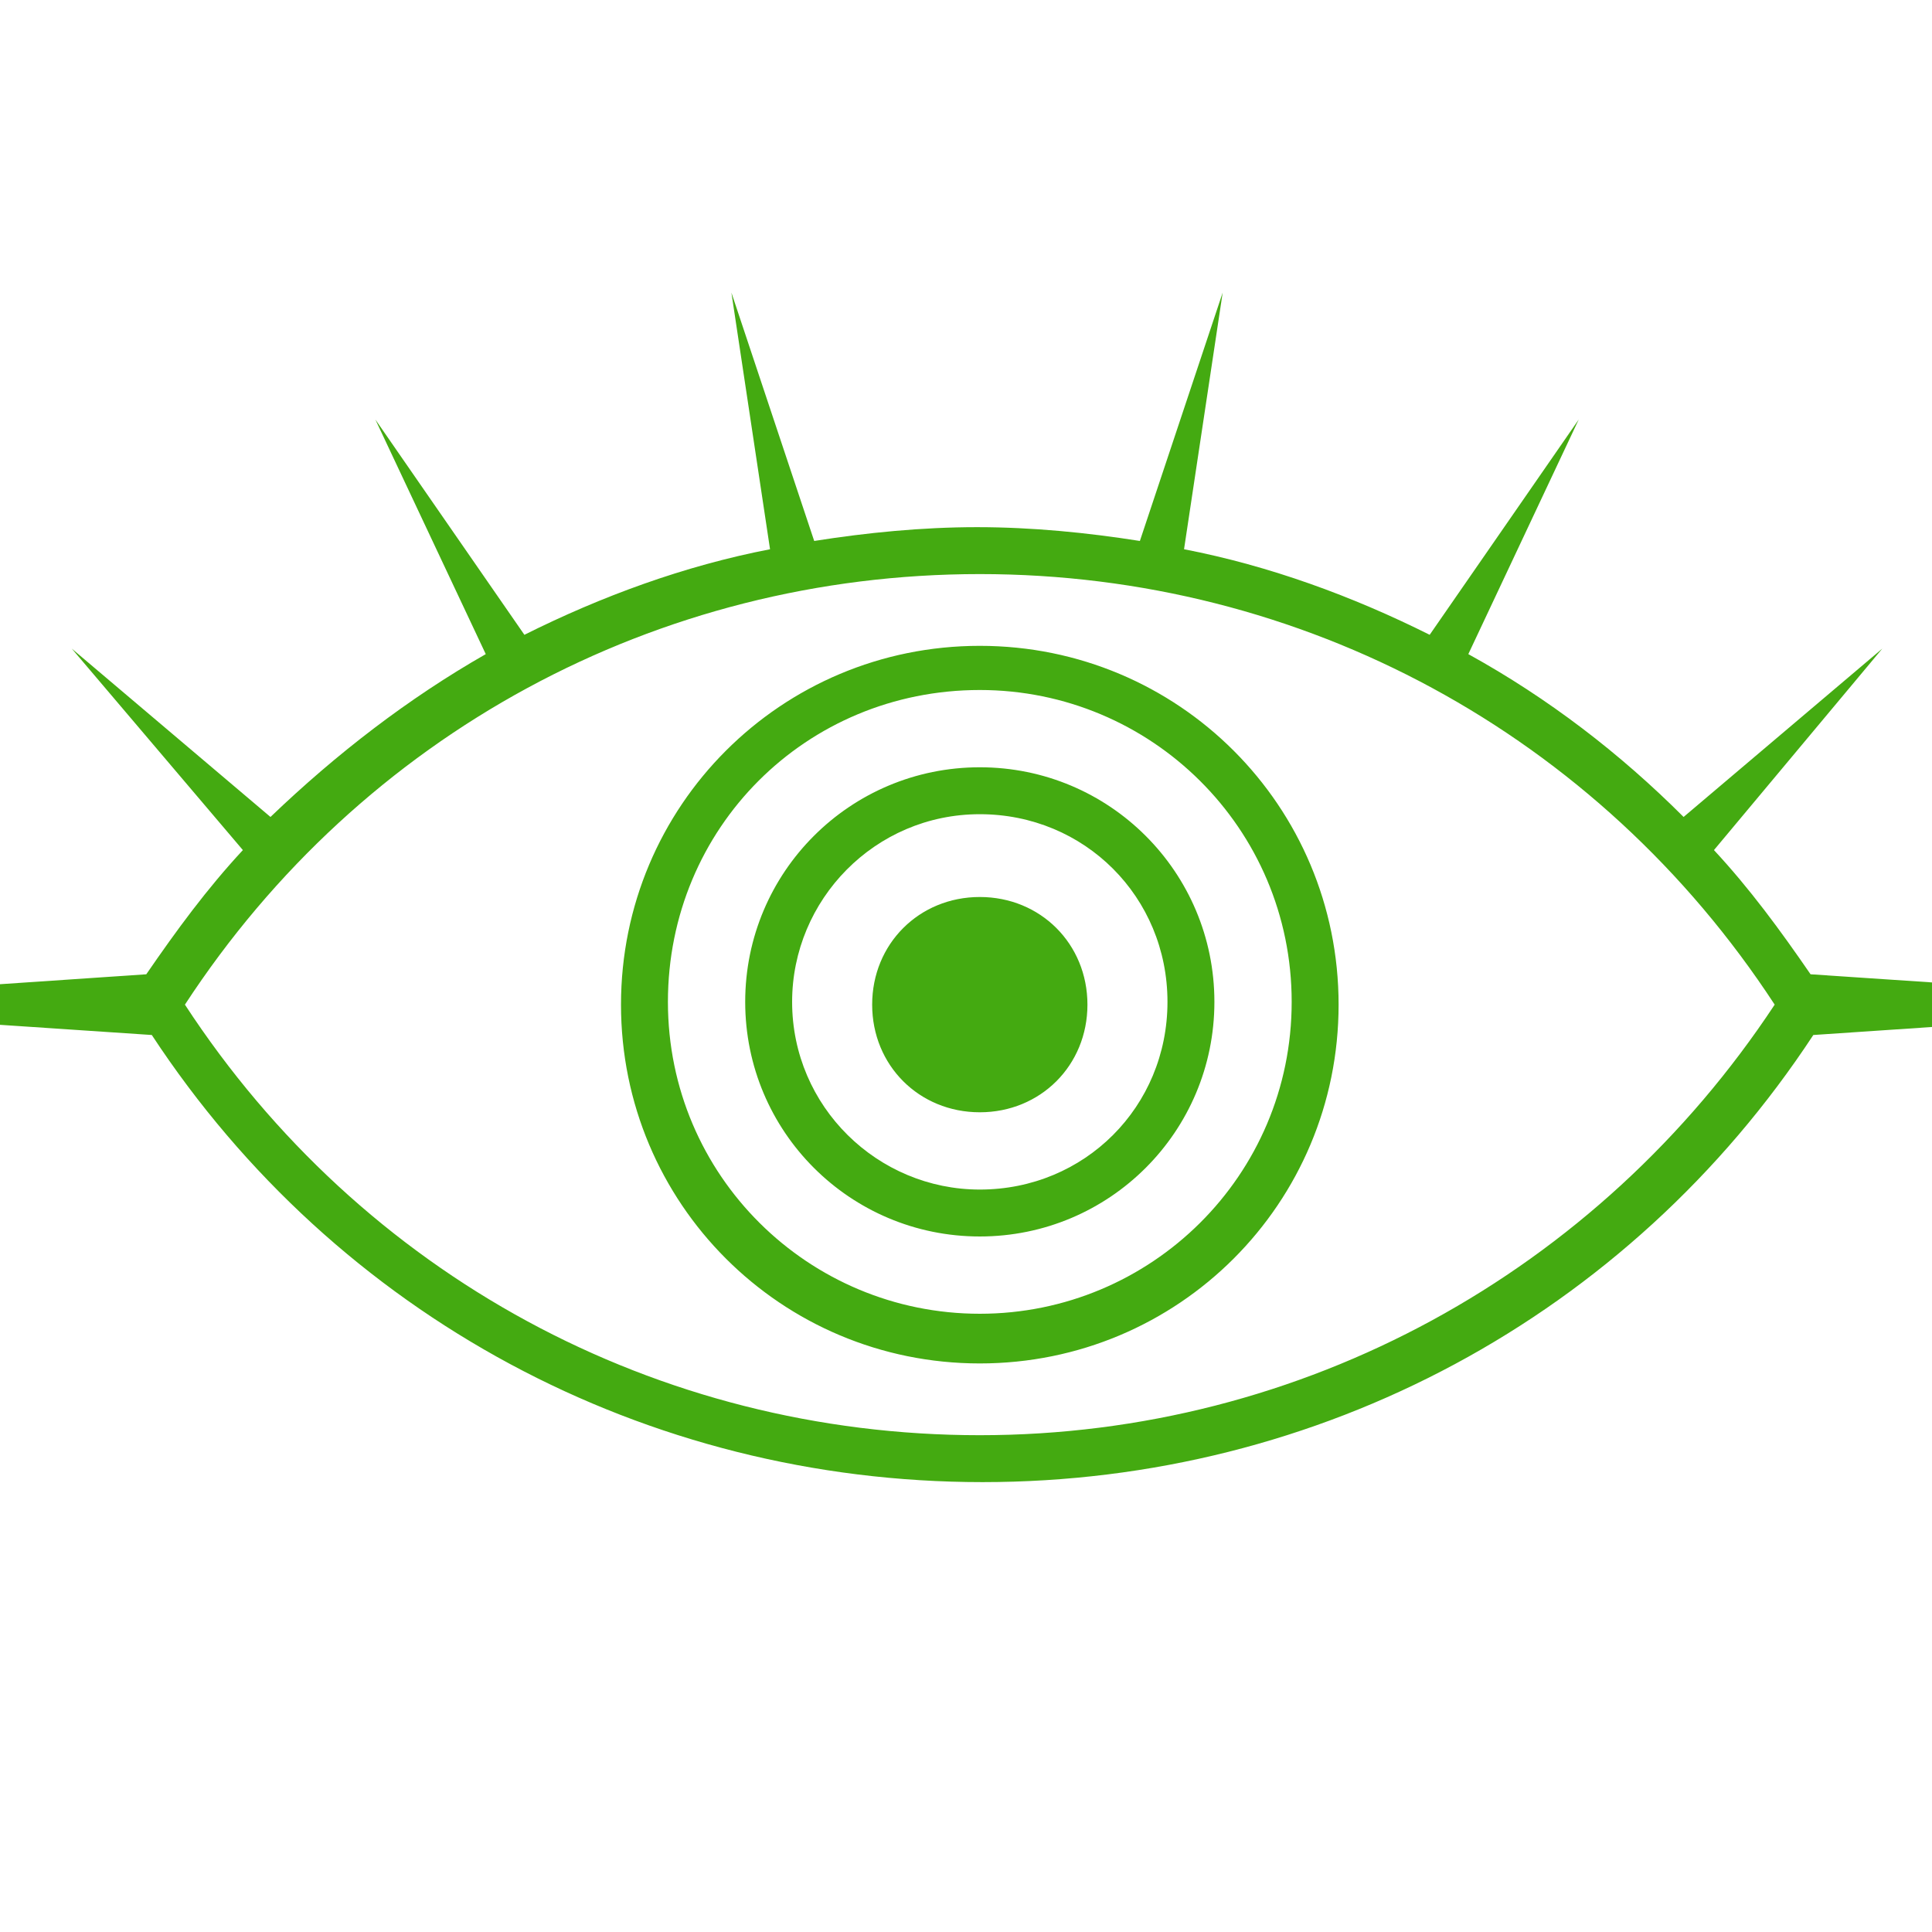 <svg fill="#44aa11" xmlns="http://www.w3.org/2000/svg" xmlns:xlink="http://www.w3.org/1999/xlink" version="1.1" x="0px" y="0px" viewBox="15 15 70 70" style="enable-background:new 0 0 100 100;" xml:space="preserve"><path d="M50.5,38.4c-7.2,0-13,5.8-13,13s5.8,13,13,13c7.2,0,13-5.8,13-13S57.7,38.4,50.5,38.4z M50.5,62.6c-6.2,0-11.3-5-11.3-11.3  s5-11.3,11.3-11.3c6.2,0,11.3,5,11.3,11.3S56.7,62.6,50.5,62.6z M50.5,42.8c-4.7,0-8.5,3.8-8.5,8.5s3.8,8.5,8.5,8.5s8.5-3.8,8.5-8.5  S55.2,42.8,50.5,42.8z M50.5,58.1c-3.7,0-6.8-3-6.8-6.8c0-3.7,3-6.8,6.8-6.8s6.8,3,6.8,6.8C57.3,55.1,54.3,58.1,50.5,58.1z   M54.4,51.4c0,2.2-1.7,3.9-3.9,3.9s-3.9-1.7-3.9-3.9s1.7-3.9,3.9-3.9S54.4,49.2,54.4,51.4z M97,51.4l-16.4-1.1  c-1.1-1.6-2.2-3.1-3.5-4.5l6.1-7.3L76,44.6c-2.3-2.3-4.9-4.3-7.8-5.9l4-8.5l-5.4,7.8c-2.8-1.4-5.8-2.5-8.9-3.1l1.4-9.3l-3,9  c-1.9-0.3-3.9-0.5-5.9-0.5c-2,0-4,0.2-5.9,0.5l-3-9l1.4,9.3c-3.1,0.6-6.1,1.7-8.9,3.1l-5.4-7.8l4,8.5c-2.8,1.6-5.4,3.6-7.8,5.9  l-7.2-6.1l6.2,7.3c-1.3,1.4-2.4,2.9-3.5,4.5L4.1,51.4l16.4,1.1c6.7,10.2,17.9,16.2,30.1,16.2c12.2,0,23.4-6,30.1-16.2L97,51.4z   M50.5,67c-11.7,0-22.4-5.8-28.8-15.6c6.4-9.8,17.1-15.6,28.8-15.6c11.7,0,22.4,5.8,28.8,15.6C72.9,61.1,62.2,67,50.5,67z"></path></svg>